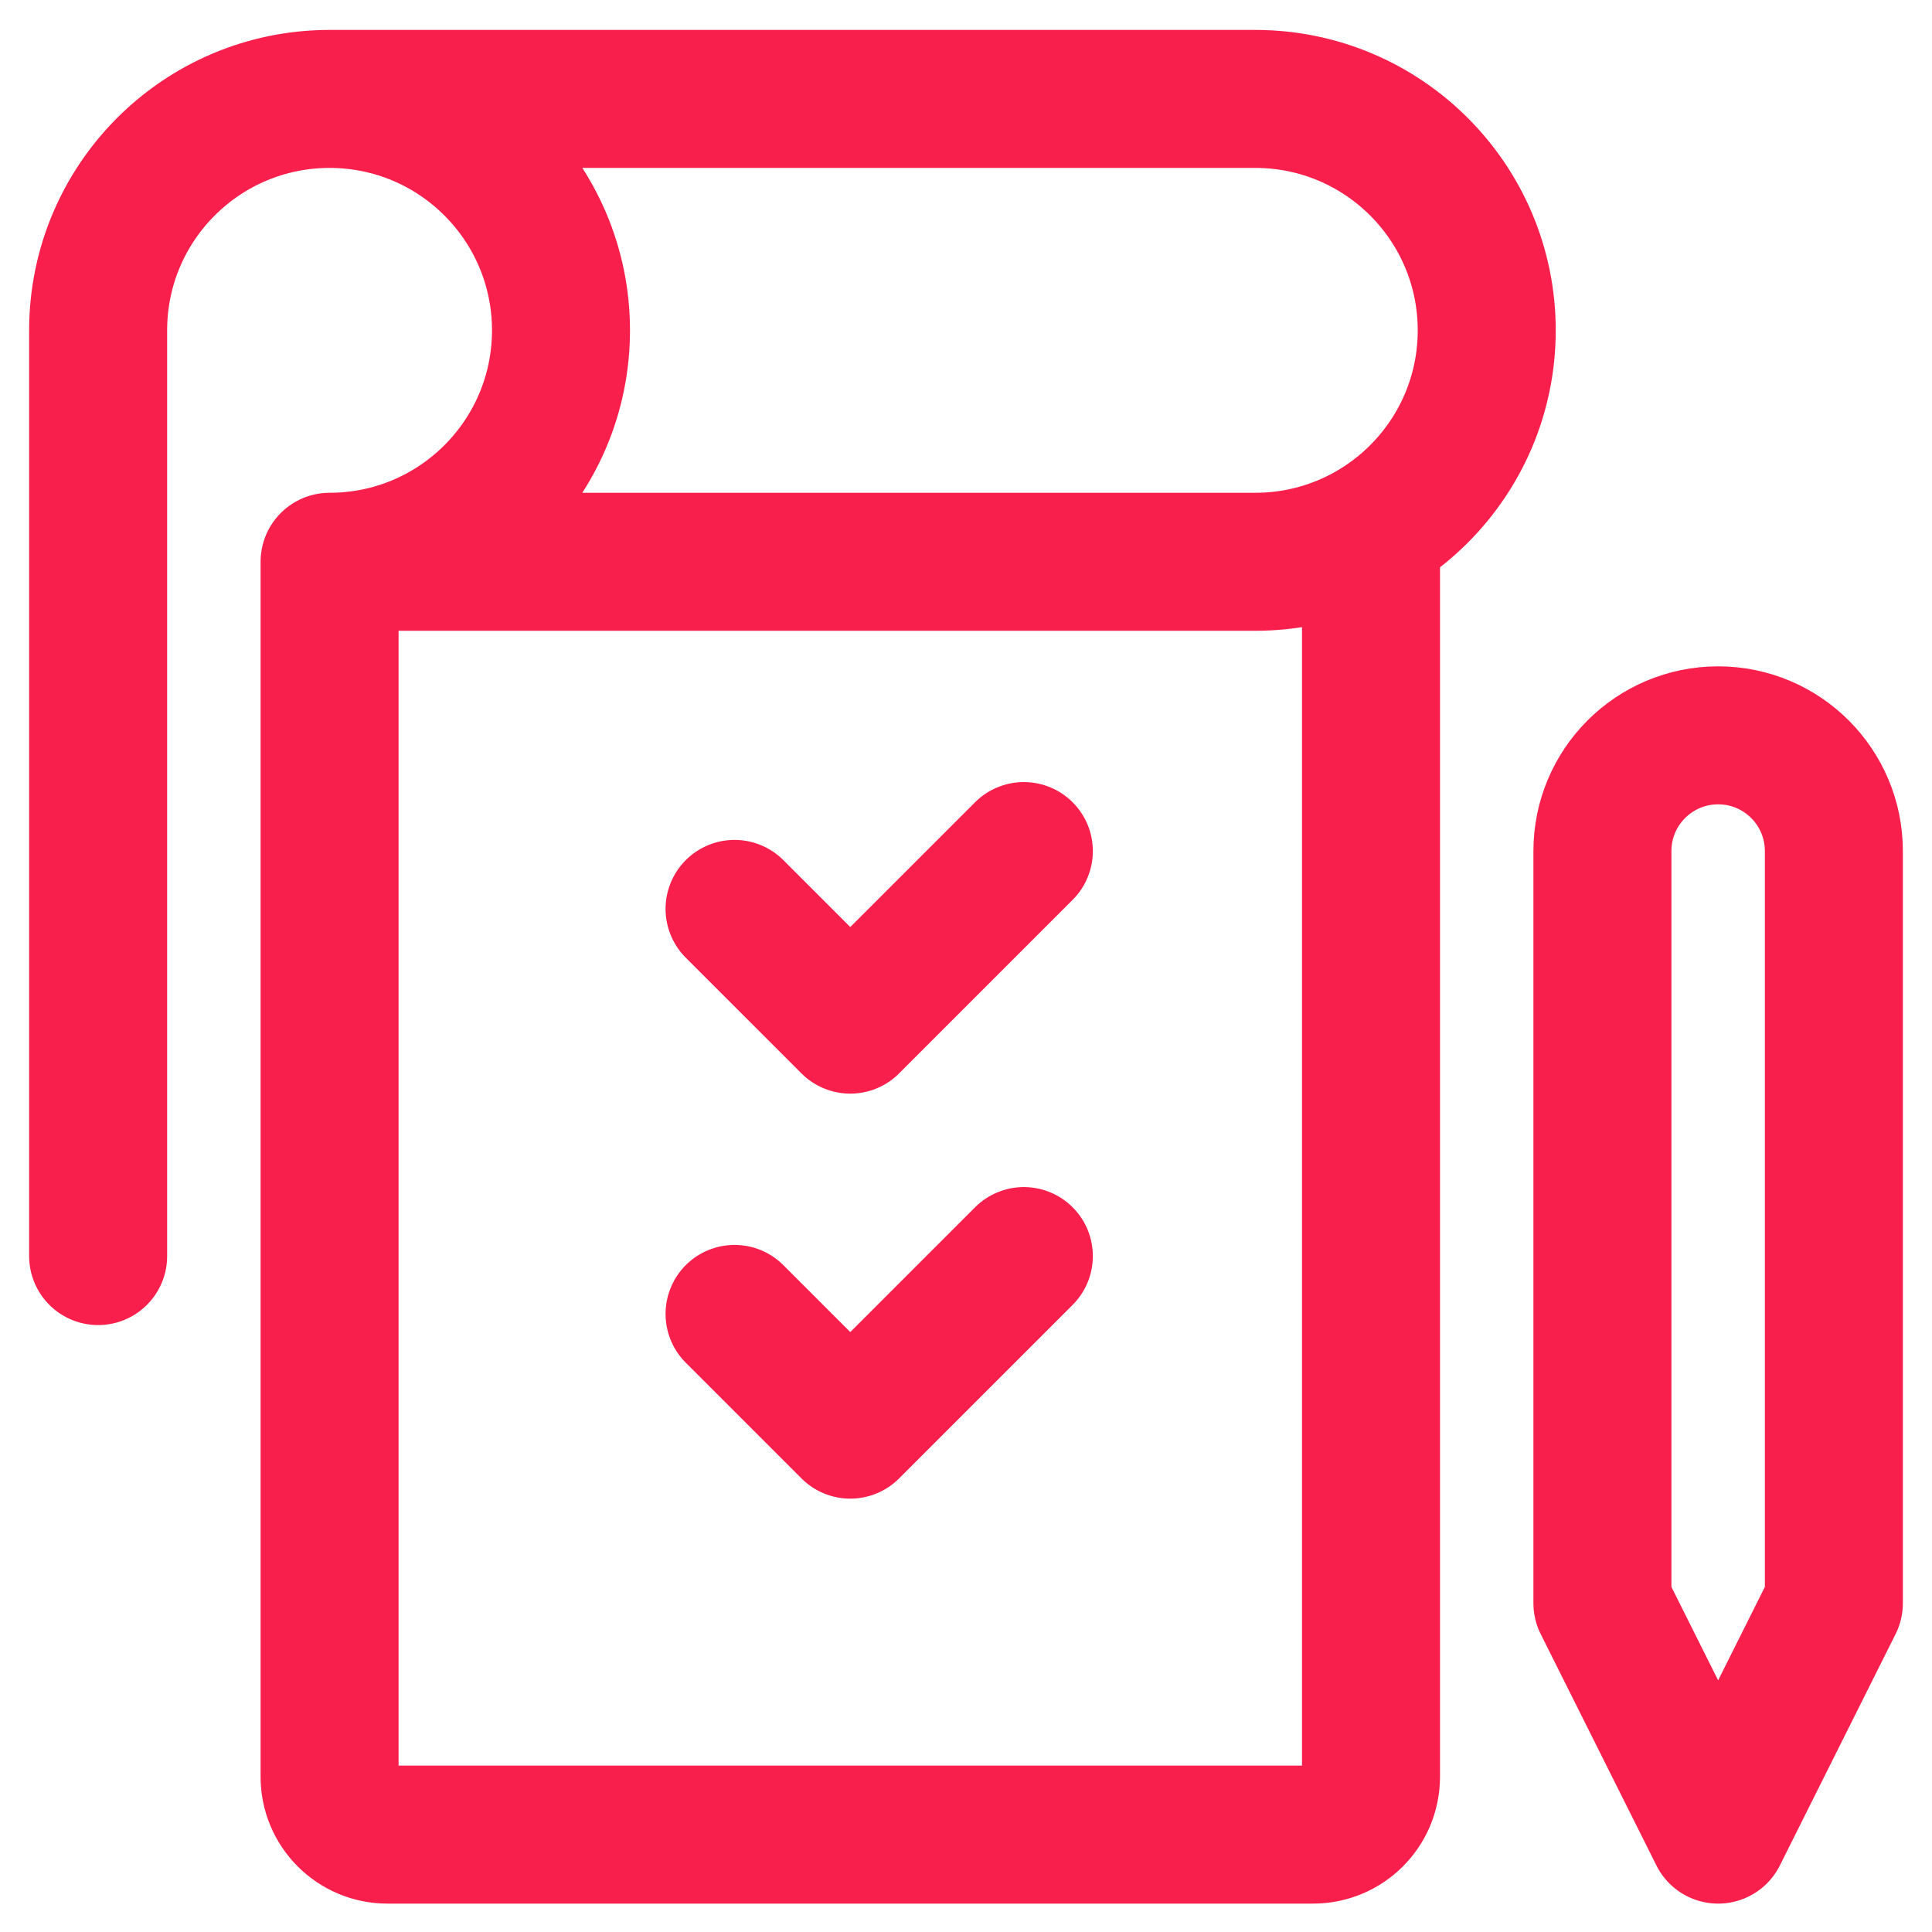 <?xml version="1.0" encoding="UTF-8"?>
<svg width="49px" height="49px" viewBox="0 0 49 49" version="1.1" xmlns="http://www.w3.org/2000/svg" xmlns:xlink="http://www.w3.org/1999/xlink">
    <!-- Generator: Sketch 54.1 (76490) - https://sketchapp.com -->
    <title>Path 2</title>
    <desc>Created with Sketch.</desc>
    <g id="Page-1" stroke="none" stroke-width="1" fill="none" fill-rule="evenodd" stroke-linecap="round" stroke-linejoin="round">
        <g id="desktop-1440" transform="translate(-78, -1721)" stroke="#F91F4C" stroke-width="3.5">
            <path d="M112.772,1734.463 L112.772,1766.063 C112.772,1766.873 112.115,1767.53 111.304,1767.53 L87.826,1767.53 C87.016,1767.53 86.359,1766.873 86.359,1766.063 L86.359,1735.248 M118.641,1761.661 L121.576,1767.53 L124.511,1761.661 L124.511,1742.585 C124.511,1740.964 123.197,1739.65 121.576,1739.65 L121.576,1739.65 C119.955,1739.65 118.641,1740.964 118.641,1742.585 L118.641,1761.661 Z M86.359,1723.509 L86.359,1723.509 C89.6,1723.509 92.228,1726.137 92.228,1729.378 L92.228,1729.378 C92.228,1732.62 89.6,1735.248 86.359,1735.248 L109.837,1735.248 C113.079,1735.248 115.707,1732.62 115.707,1729.378 L115.707,1729.378 C115.707,1726.137 113.079,1723.509 109.837,1723.509 L86.359,1723.509 Z M86.359,1723.509 L86.359,1723.509 C83.117,1723.509 80.489,1726.137 80.489,1729.378 L80.489,1752.857 M96.63,1744.052 L99.565,1746.987 L103.967,1742.585 M96.63,1754.324 L99.565,1757.259 L103.967,1752.857" id="Path-2"></path>
        </g>
    </g>
</svg>